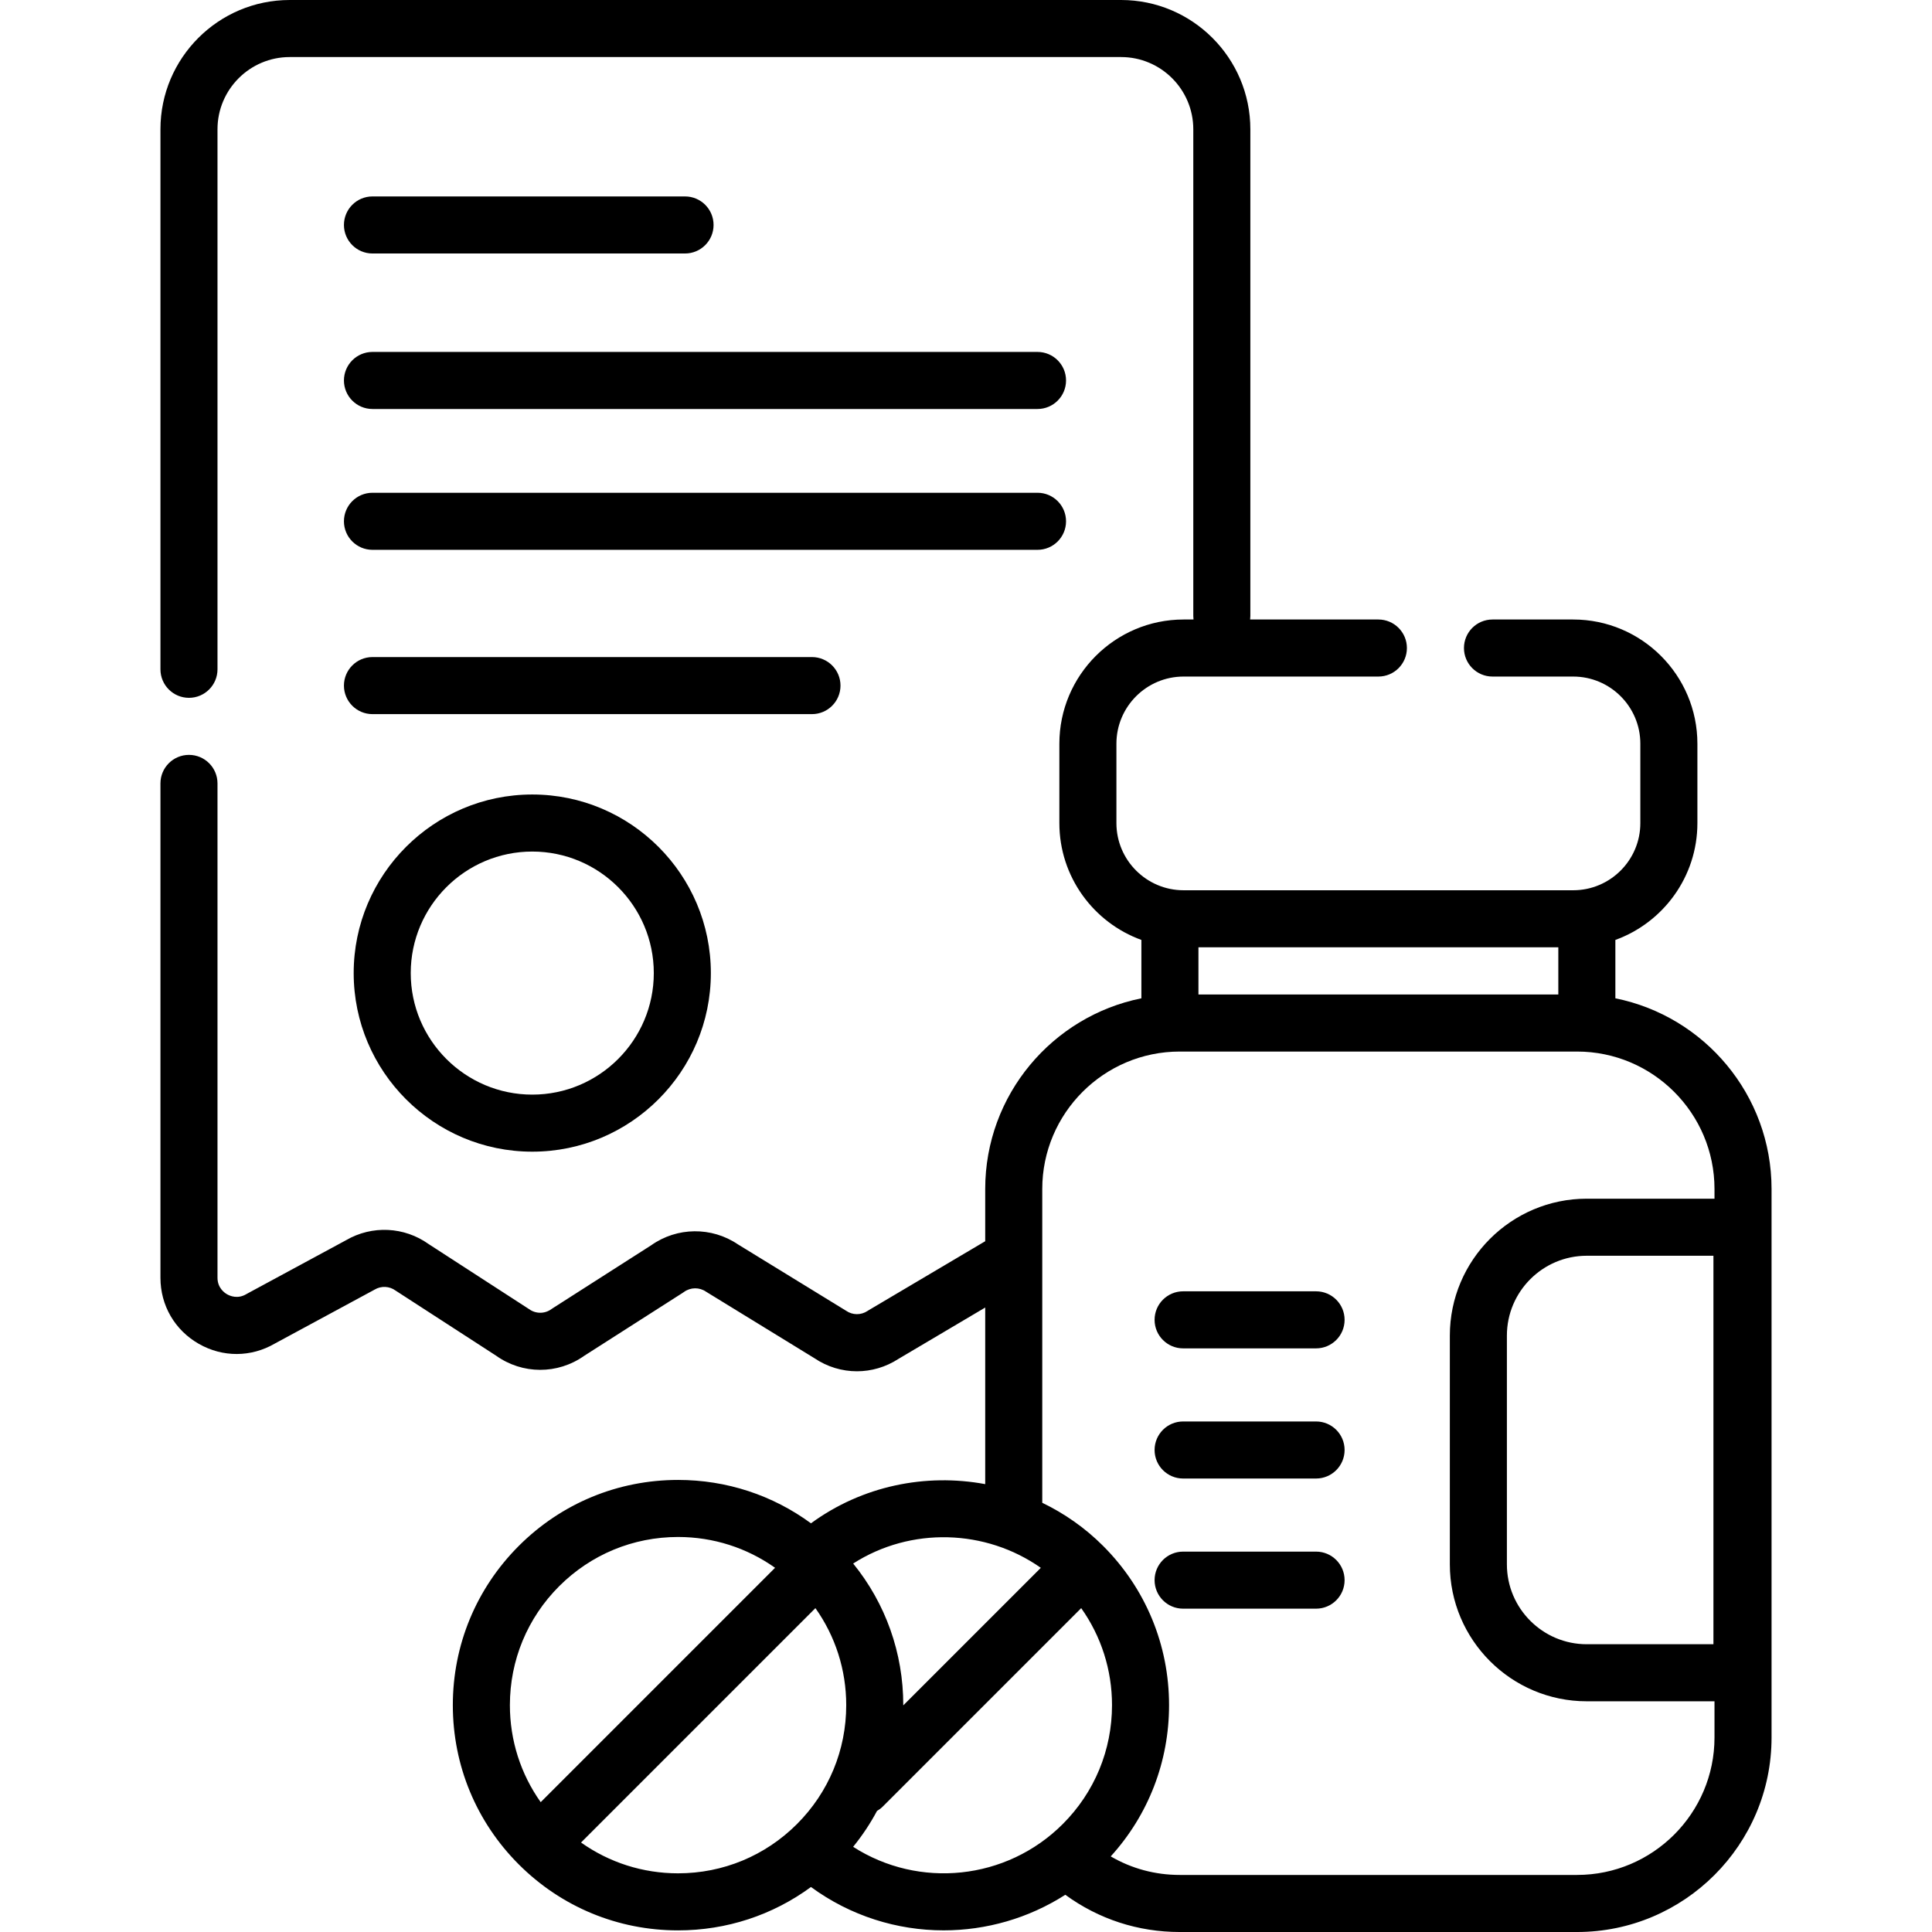 <svg id="Capa_1" enable-background="new 0 0 507.933 507.933" height="512" viewBox="0 0 507.933 507.933" width="512" xmlns="http://www.w3.org/2000/svg"><g><path d="m97.924 66.644h82.177c4.142 0 7.5-3.358 7.5-7.5s-3.358-7.5-7.5-7.5h-82.177c-4.142 0-7.5 3.358-7.5 7.5s3.357 7.5 7.5 7.5z"/><path d="m97.924 107.526h174.844c4.142 0 7.5-3.358 7.5-7.5s-3.358-7.5-7.5-7.5h-174.844c-4.142 0-7.5 3.358-7.5 7.5s3.357 7.5 7.5 7.5z"/><path d="m97.924 144.551h174.844c4.142 0 7.5-3.358 7.5-7.5s-3.358-7.5-7.5-7.5h-174.844c-4.142 0-7.5 3.358-7.5 7.5s3.357 7.5 7.5 7.5z"/><path d="m97.924 187.747h115.547c4.142 0 7.5-3.358 7.5-7.5s-3.358-7.5-7.5-7.5h-115.547c-4.142 0-7.5 3.358-7.5 7.5s3.357 7.5 7.5 7.5z"/><path d="m92.985 255.83c0 25.889 21.062 46.951 46.951 46.951s46.951-21.062 46.951-46.951-21.062-46.951-46.951-46.951-46.951 21.062-46.951 46.951zm78.902 0c0 17.618-14.333 31.951-31.951 31.951s-31.951-14.333-31.951-31.951 14.333-31.951 31.951-31.951 31.951 14.333 31.951 31.951z"/><path d="m424.69 262.461v-15.348c12.563-4.55 21.565-16.599 21.565-30.713v-20.874c0-18.006-14.649-32.655-32.655-32.655h-21.216c-4.142 0-7.5 3.358-7.5 7.5s3.358 7.5 7.5 7.5h21.216c9.735 0 17.655 7.92 17.655 17.655v20.874c0 9.735-7.92 17.655-17.655 17.655h-102.431c-9.735 0-17.656-7.92-17.656-17.655v-20.874c0-9.735 7.92-17.655 17.656-17.655h51.215c4.142 0 7.5-3.358 7.5-7.5s-3.358-7.5-7.5-7.5h-33.718c.035-.293.058-.591.058-.894v-127.992c0-18.739-15.246-33.985-33.985-33.985h-218.572c-18.74 0-33.985 15.246-33.985 33.985v141.978c0 4.142 3.358 7.5 7.5 7.5s7.5-3.358 7.5-7.5v-141.978c0-10.468 8.516-18.985 18.985-18.985h218.572c10.468 0 18.985 8.517 18.985 18.985v127.992c0 .303.023.6.058.894h-2.613c-18.006 0-32.656 14.649-32.656 32.655v20.874c0 14.114 9.002 26.163 21.565 30.713v15.348c-23.388 4.695-41.061 25.391-41.061 50.14v13.725l-30.61 18.12-.333.209c-1.722 1.146-3.934 1.125-5.635-.055l-28.453-17.461c-6.892-4.661-15.981-4.564-22.772.242l-25.866 16.537-.369.251c-1.771 1.288-4.147 1.282-5.914-.015l-26.373-17.081c-6.41-4.585-14.88-4.988-21.696-1.025l-25.991 14.049-.254.144c-2.262 1.339-4.276.475-5.038.041-.761-.434-2.531-1.727-2.531-4.356v-129.963c0-4.142-3.358-7.5-7.5-7.5s-7.5 3.358-7.5 7.5v129.963c0 7.281 3.776 13.781 10.102 17.387 6.278 3.579 13.73 3.545 19.968-.083l25.99-14.048.254-.144c1.73-1.024 3.897-.918 5.52.272l26.372 17.081c6.959 4.979 16.221 5.003 23.204.058l25.866-16.536.369-.251c1.721-1.251 4.054-1.277 5.805-.063l28.452 17.46c3.404 2.304 7.305 3.458 11.21 3.458 3.782 0 7.566-1.083 10.904-3.251l22.819-13.508v46.428c-15.642-2.903-32.316.425-45.807 10.301-10.081-7.401-22.204-11.405-34.946-11.405-15.816 0-30.686 6.159-41.87 17.343s-17.343 26.053-17.343 41.869 6.159 30.686 17.343 41.87 26.053 17.343 41.87 17.343c12.741 0 24.865-4.003 34.945-11.405 10.419 7.632 22.666 11.4 34.883 11.399 11.171-.001 22.305-3.157 31.979-9.354 8.776 6.407 19.135 9.787 30.087 9.787h104.449c28.2 0 51.143-22.942 51.143-51.143v-144.189c.001-24.75-17.672-45.445-41.06-50.141zm-109.612-1.003v-12.403h94.612v12.403zm-41.441 150.734-36.162 36.162c0-.02.001-.04.001-.06 0-13.721-4.642-26.726-13.173-37.233 15.131-9.695 34.812-9.083 49.334 1.131zm-126.636 4.839c8.351-8.351 19.454-12.95 31.263-12.95 9.269 0 18.096 2.845 25.505 8.101l-61.616 61.618c-5.257-7.41-8.101-16.237-8.101-25.506 0-11.81 4.599-22.912 12.949-31.263zm5.758 67.375 61.617-61.617c5.256 7.409 8.101 16.236 8.101 25.505 0 11.81-4.599 22.913-12.95 31.263s-19.453 12.95-31.263 12.95c-9.268 0-18.095-2.845-25.505-8.101zm71.537 1.132c2.403-2.958 4.501-6.111 6.27-9.427.549-.319 1.07-.706 1.54-1.176l52.147-52.146c5.256 7.409 8.101 16.236 8.101 25.505 0 11.81-4.599 22.913-12.95 31.263-14.799 14.798-37.83 17.079-55.108 5.981zm190.313 7.395h-104.45c-6.48 0-12.663-1.677-18.142-4.876 9.911-10.912 15.336-24.92 15.336-39.763 0-15.816-6.159-30.686-17.343-41.869-4.756-4.756-10.181-8.533-15.994-11.335v-82.488c0-19.929 16.213-36.143 36.143-36.143h104.449c19.929 0 36.143 16.214 36.143 36.143v2.542h-33.584c-19.848 0-35.996 16.148-35.996 35.996v60.142c0 19.849 16.148 35.997 35.996 35.997h33.584v9.512c0 19.929-16.213 36.142-36.142 36.142zm35.861-162.789v102.135h-33.304c-11.577 0-20.996-9.419-20.996-20.997v-60.142c0-11.577 9.419-20.996 20.996-20.996z"/><path d="m346.002 339.494h-34.956c-4.142 0-7.5 3.358-7.5 7.5s3.358 7.5 7.5 7.5h34.956c4.142 0 7.5-3.358 7.5-7.5s-3.358-7.5-7.5-7.5z"/><path d="m346.002 373.711h-34.956c-4.142 0-7.5 3.358-7.5 7.5s3.358 7.5 7.5 7.5h34.956c4.142 0 7.5-3.358 7.5-7.5s-3.358-7.5-7.5-7.5z"/><path d="m346.002 407.928h-34.956c-4.142 0-7.5 3.358-7.5 7.5s3.358 7.5 7.5 7.5h34.956c4.142 0 7.5-3.358 7.5-7.5s-3.358-7.5-7.5-7.5z"/></g></svg>